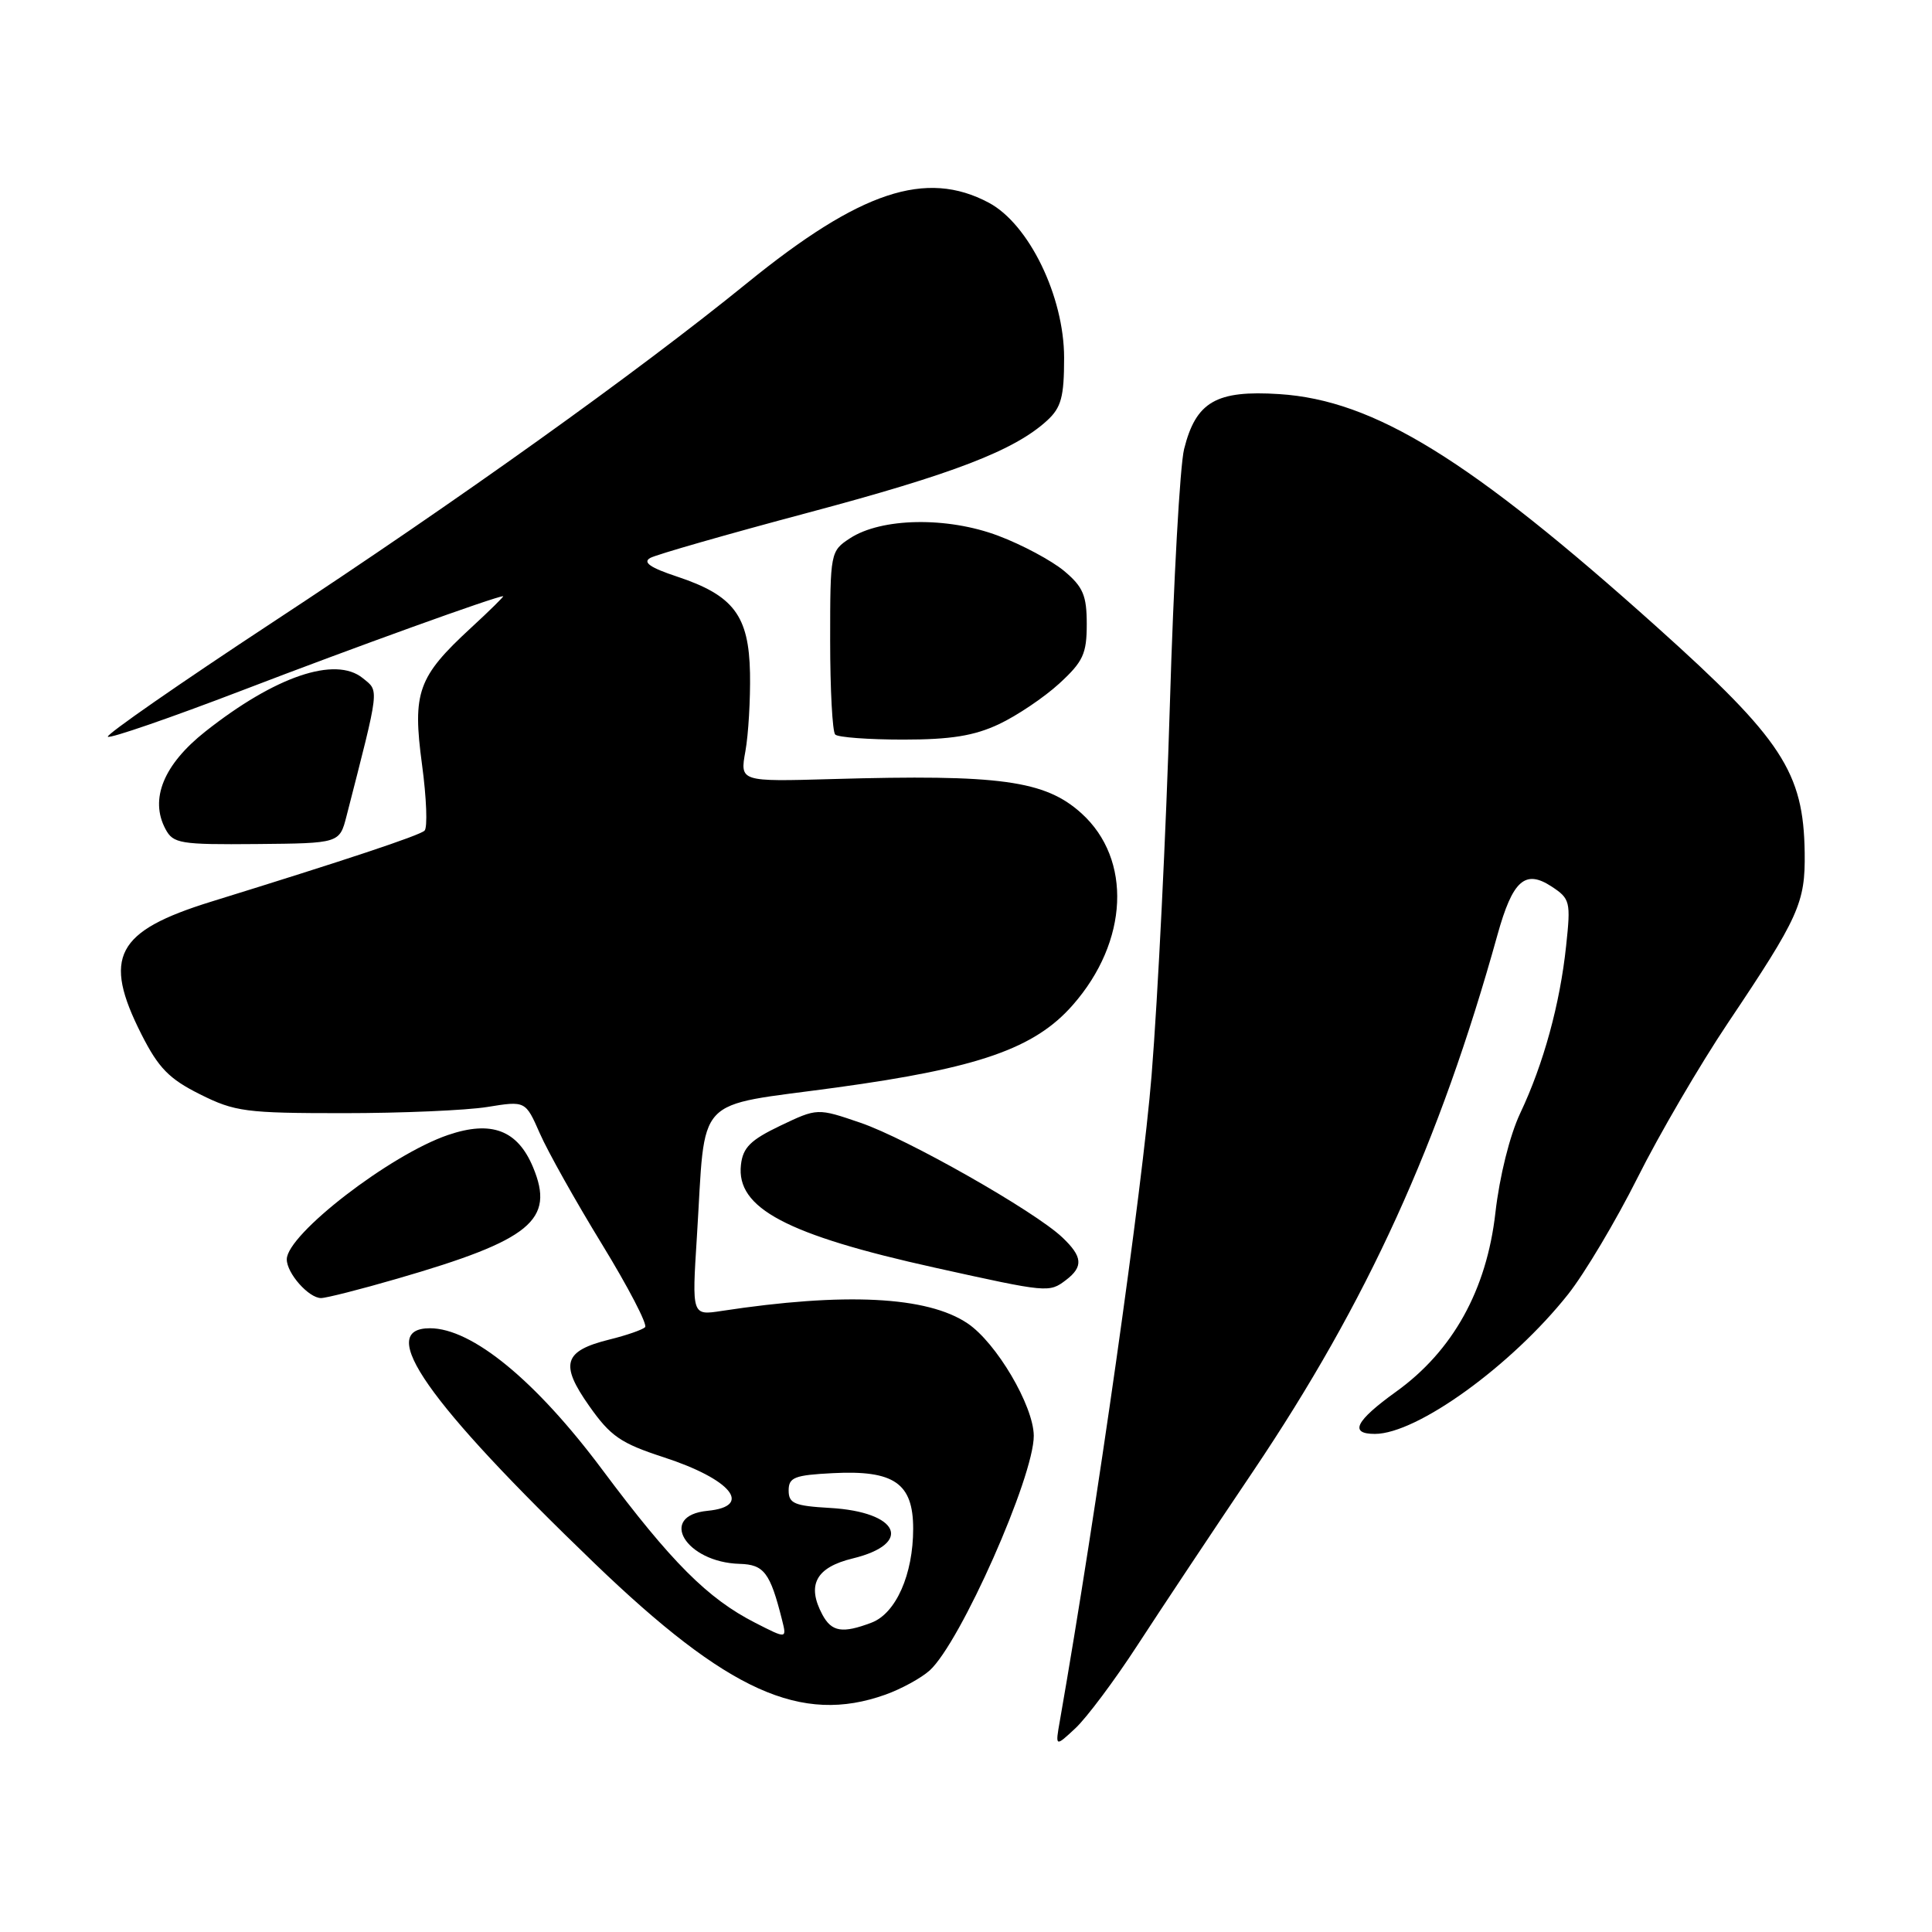 <?xml version="1.0" encoding="UTF-8" standalone="no"?>
<!DOCTYPE svg PUBLIC "-//W3C//DTD SVG 1.1//EN" "http://www.w3.org/Graphics/SVG/1.1/DTD/svg11.dtd" >
<svg xmlns="http://www.w3.org/2000/svg" xmlns:xlink="http://www.w3.org/1999/xlink" version="1.1" viewBox="0 0 256 256">
 <g >
 <path fill="currentColor"
d=" M 150.72 218.00 C 153.76 213.32 160.67 202.93 166.08 194.90 C 181.19 172.44 190.75 151.46 198.42 123.88 C 200.43 116.65 202.08 115.17 205.58 117.46 C 208.05 119.08 208.15 119.46 207.52 125.33 C 206.71 133.02 204.52 141.00 201.44 147.50 C 200.05 150.44 198.70 155.87 198.15 160.68 C 196.99 170.93 192.51 179.01 184.97 184.42 C 179.60 188.29 178.74 190.00 182.18 190.00 C 187.76 190.00 200.29 180.95 207.78 171.50 C 209.96 168.75 214.10 161.80 216.98 156.06 C 219.85 150.32 225.24 141.10 228.95 135.56 C 238.39 121.49 239.22 119.63 239.13 112.98 C 238.98 102.31 236.15 97.98 219.59 83.12 C 194.77 60.85 182.10 53.03 169.51 52.22 C 161.15 51.68 158.47 53.23 156.90 59.50 C 156.35 61.70 155.50 77.00 155.01 93.50 C 154.52 110.00 153.43 132.05 152.59 142.50 C 151.38 157.46 145.31 200.16 140.44 228.00 C 139.82 231.50 139.82 231.50 142.50 229.00 C 143.98 227.62 147.68 222.68 150.72 218.00 Z  M 117.32 224.55 C 119.42 223.80 122.05 222.36 123.18 221.35 C 127.26 217.66 137.02 195.64 136.98 190.23 C 136.94 186.26 132.02 177.91 128.20 175.35 C 122.86 171.76 111.94 171.22 95.59 173.71 C 91.68 174.31 91.68 174.31 92.34 163.90 C 93.55 144.73 91.68 146.73 110.85 144.10 C 129.68 141.52 137.10 138.93 142.15 133.17 C 149.54 124.76 150.03 113.86 143.30 107.77 C 138.48 103.41 132.50 102.59 110.27 103.23 C 98.04 103.58 98.04 103.58 98.77 99.54 C 99.17 97.32 99.44 92.66 99.38 89.20 C 99.23 81.57 97.21 78.89 89.71 76.40 C 86.15 75.22 85.13 74.51 86.16 73.93 C 86.95 73.49 96.36 70.79 107.05 67.94 C 126.34 62.80 134.42 59.69 138.75 55.72 C 140.62 54.00 141.00 52.60 141.00 47.41 C 141.00 39.28 136.34 29.69 131.02 26.86 C 122.70 22.43 113.99 25.32 99.00 37.50 C 84.37 49.38 60.69 66.32 36.12 82.46 C 23.85 90.53 14.02 97.36 14.29 97.62 C 14.56 97.89 22.59 95.12 32.14 91.46 C 47.04 85.74 65.73 79.00 66.67 79.00 C 66.82 79.00 64.91 80.89 62.40 83.20 C 55.36 89.69 54.63 91.72 55.92 101.31 C 56.52 105.75 56.67 109.70 56.25 110.07 C 55.53 110.73 45.74 113.98 28.00 119.47 C 15.34 123.39 13.55 126.80 18.75 137.07 C 21.00 141.51 22.41 142.96 26.50 145.00 C 31.12 147.31 32.57 147.50 45.50 147.50 C 53.20 147.50 61.78 147.13 64.57 146.68 C 69.63 145.86 69.63 145.86 71.53 150.18 C 72.57 152.56 76.27 159.16 79.76 164.86 C 83.25 170.56 85.82 175.51 85.48 175.86 C 85.13 176.20 83.01 176.94 80.77 177.49 C 74.68 179.00 74.15 180.73 78.06 186.28 C 80.90 190.32 82.25 191.24 87.93 193.09 C 96.88 196.00 99.84 199.60 93.76 200.19 C 87.12 200.83 90.86 207.02 98.01 207.22 C 101.24 207.31 102.05 208.38 103.62 214.63 C 104.26 217.17 104.26 217.17 100.09 215.04 C 93.78 211.83 88.95 206.99 79.82 194.76 C 71.00 182.94 62.55 176.00 56.97 176.00 C 49.72 176.00 56.56 185.77 78.79 207.16 C 96.44 224.14 106.16 228.53 117.32 224.55 Z  M 52.64 169.43 C 70.36 164.30 73.56 161.67 70.63 154.66 C 68.58 149.74 65.12 148.43 59.37 150.39 C 51.70 153.00 38.00 163.57 38.00 166.87 C 38.00 168.72 40.91 172.00 42.54 172.00 C 43.22 172.00 47.76 170.85 52.64 169.43 Z  M 141.25 169.61 C 143.57 167.84 143.46 166.51 140.75 163.95 C 137.08 160.47 120.15 150.86 114.01 148.77 C 108.31 146.82 108.31 146.82 103.40 149.16 C 99.45 151.05 98.44 152.05 98.18 154.34 C 97.52 160.08 104.21 163.62 123.91 167.98 C 138.87 171.29 139.01 171.31 141.25 169.61 Z  M 45.92 108.12 C 50.36 90.81 50.26 91.64 48.06 89.85 C 44.43 86.91 36.47 89.61 27.21 96.93 C 21.68 101.30 19.80 105.89 21.93 109.86 C 22.95 111.78 23.88 111.93 34.02 111.84 C 44.99 111.74 44.99 111.74 45.92 108.12 Z  M 132.36 95.96 C 134.74 94.84 138.34 92.42 140.35 90.58 C 143.52 87.67 144.00 86.64 144.00 82.70 C 144.00 78.91 143.52 77.77 141.02 75.67 C 139.37 74.29 135.44 72.18 132.27 70.99 C 125.51 68.44 116.79 68.60 112.62 71.33 C 110.04 73.02 110.00 73.22 110.00 84.86 C 110.00 91.35 110.30 96.97 110.67 97.33 C 111.03 97.70 115.09 98.00 119.68 98.00 C 125.99 98.00 129.08 97.50 132.36 95.96 Z  M 108.97 213.95 C 106.86 210.01 108.12 207.68 113.00 206.50 C 121.04 204.54 119.14 200.33 109.97 199.81 C 105.27 199.54 104.50 199.22 104.50 197.50 C 104.50 195.76 105.27 195.46 110.35 195.20 C 118.47 194.78 121.00 196.53 121.00 202.56 C 121.00 208.62 118.72 213.78 115.48 215.01 C 111.63 216.47 110.20 216.24 108.97 213.95 Z "/>
</g>
</svg>